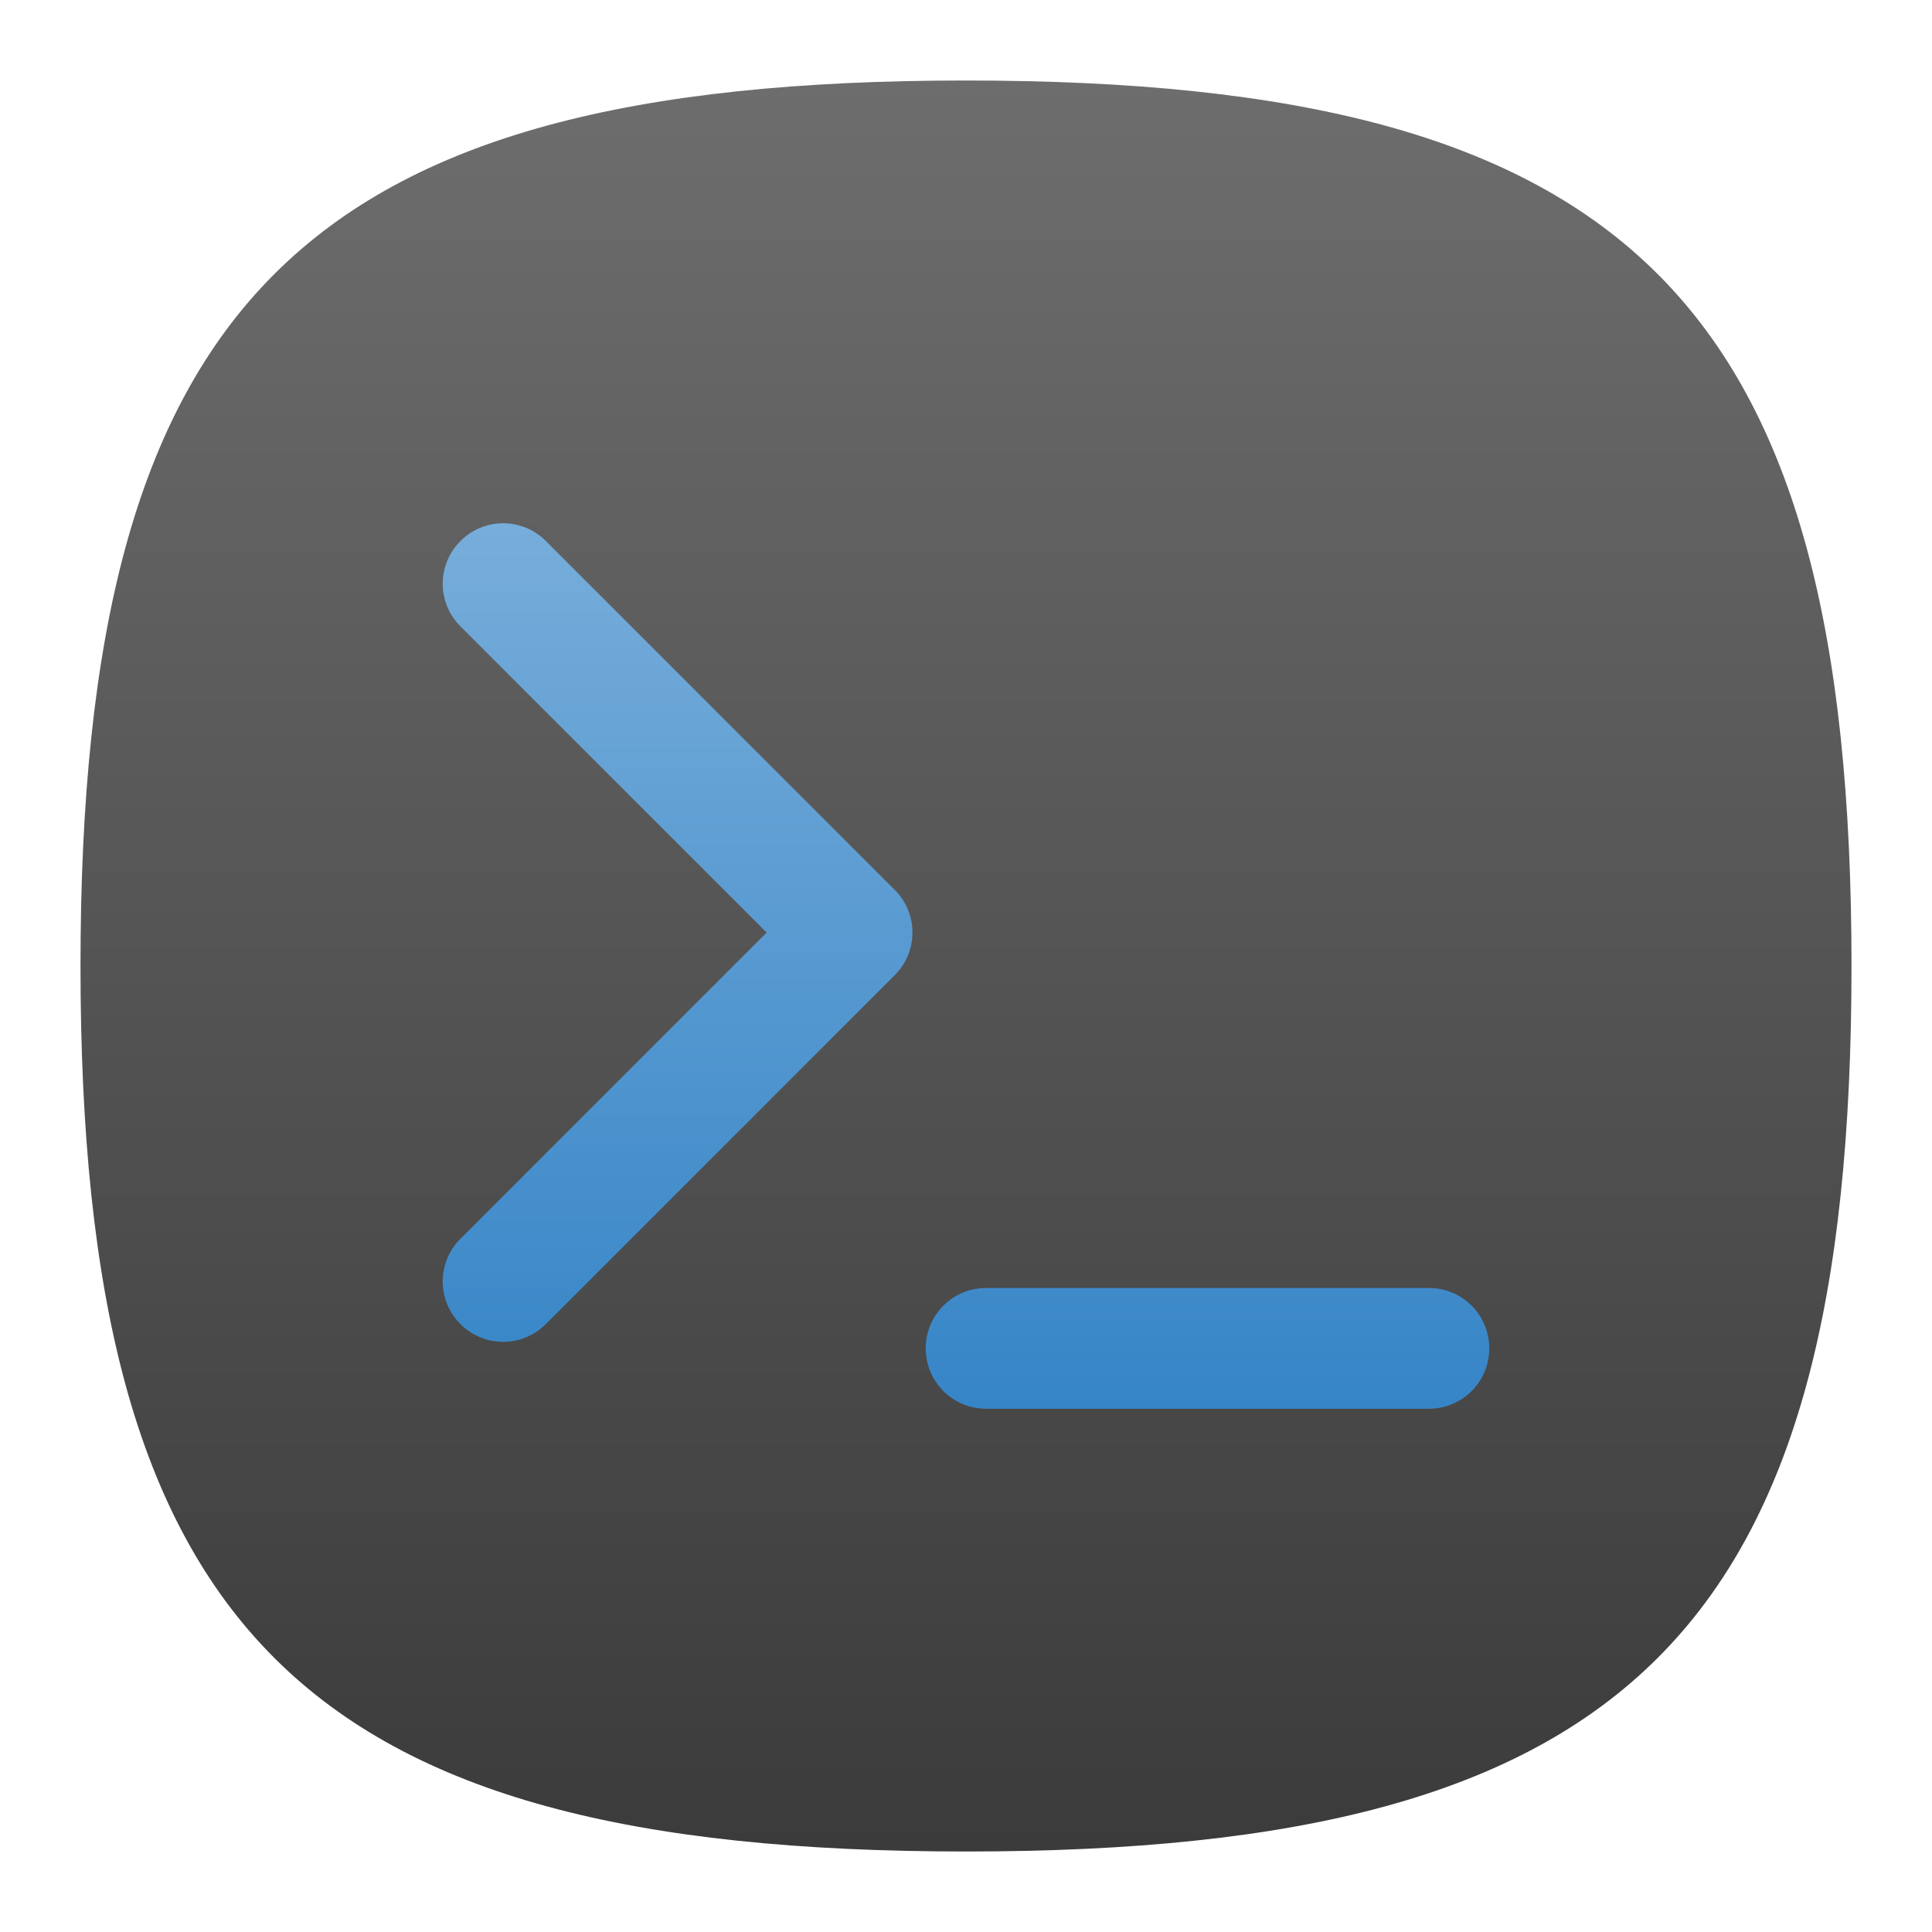<?xml version="1.0" encoding="UTF-8" standalone="no"?>
<!-- Created with Inkscape (http://www.inkscape.org/) -->

<svg
   width="48"
   height="48"
   viewBox="0 0 48 48"
   version="1.1"
   id="svg371"
   xml:space="preserve"
   inkscape:version="1.2.1 (9c6d41e410, 2022-07-14, custom)"
   sodipodi:docname="org.gnome.Console.svg"
   xmlns:inkscape="http://www.inkscape.org/namespaces/inkscape"
   xmlns:sodipodi="http://sodipodi.sourceforge.net/DTD/sodipodi-0.dtd"
   xmlns:xlink="http://www.w3.org/1999/xlink"
   xmlns="http://www.w3.org/2000/svg"
   xmlns:svg="http://www.w3.org/2000/svg"><sodipodi:namedview
     id="namedview373"
     pagecolor="#ffffff"
     bordercolor="#000000"
     borderopacity="0.25"
     inkscape:showpageshadow="2"
     inkscape:pageopacity="0.0"
     inkscape:pagecheckerboard="0"
     inkscape:deskcolor="#d1d1d1"
     inkscape:document-units="px"
     showgrid="false"
     inkscape:zoom="14.854167"
     inkscape:cx="23.966339"
     inkscape:cy="24"
     inkscape:window-width="1920"
     inkscape:window-height="936"
     inkscape:window-x="0"
     inkscape:window-y="0"
     inkscape:window-maximized="1"
     inkscape:current-layer="svg371"
     showguides="false" /><defs
     id="defs368"><linearGradient
       inkscape:collect="always"
       id="linearGradient5601"><stop
         style="stop-color:#3b3b3b;stop-opacity:1;"
         offset="0"
         id="stop5597" /><stop
         style="stop-color:#6d6d6d;stop-opacity:1;"
         offset="1"
         id="stop5599" /></linearGradient><linearGradient
       inkscape:collect="always"
       xlink:href="#linearGradient5601"
       id="linearGradient3040"
       x1="32"
       y1="62"
       x2="32"
       y2="2"
       gradientUnits="userSpaceOnUse"
       gradientTransform="matrix(0.733,0,0,0.733,0.533,0.533)" /><linearGradient
       inkscape:collect="always"
       id="linearGradient873"><stop
         style="stop-color:#3685c7;stop-opacity:1;"
         offset="0"
         id="stop869" /><stop
         style="stop-color:#77adda;stop-opacity:1;"
         offset="1"
         id="stop871" /></linearGradient><linearGradient
       inkscape:collect="always"
       xlink:href="#linearGradient873"
       id="linearGradient1332"
       x1="37"
       y1="35"
       x2="37"
       y2="13"
       gradientUnits="userSpaceOnUse" /></defs><path
     d="M 2,24 C 2,7.5 7.5,2 24,2 40.5,2 46,7.5 46,24 46,40.5 40.5,46 24,46 7.5,46 2,40.5 2,24"
     style="fill:url(#linearGradient3040);fill-opacity:1.0;stroke-width:0.22"
     id="path311" /><path
     d="m 12.501,13 c -0.383,0 -0.767,0.147 -1.061,0.441 -0.588,0.588 -0.588,1.534 0,2.121 l 7.607,7.607 -7.607,7.607 c -0.588,0.588 -0.588,1.534 0,2.121 0.588,0.588 1.534,0.588 2.121,0 l 8.668,-8.668 c 0.588,-0.588 0.588,-1.534 0,-2.121 L 13.562,13.441 C 13.268,13.147 12.885,13 12.501,13 Z m 11.999,19 c -0.831,0 -1.5,0.669 -1.5,1.5 0,0.831 0.669,1.5 1.5,1.5 h 11 c 0.831,0 1.5,-0.669 1.5,-1.5 0,-0.831 -0.669,-1.5 -1.5,-1.5 z"
     style="fill:url(#linearGradient1332);fill-opacity:1;stroke:none;stroke-width:1.5;stroke-linecap:round;stroke-linejoin:round"
     id="path342"
     sodipodi:nodetypes="scscssscccssssssss" /></svg>
